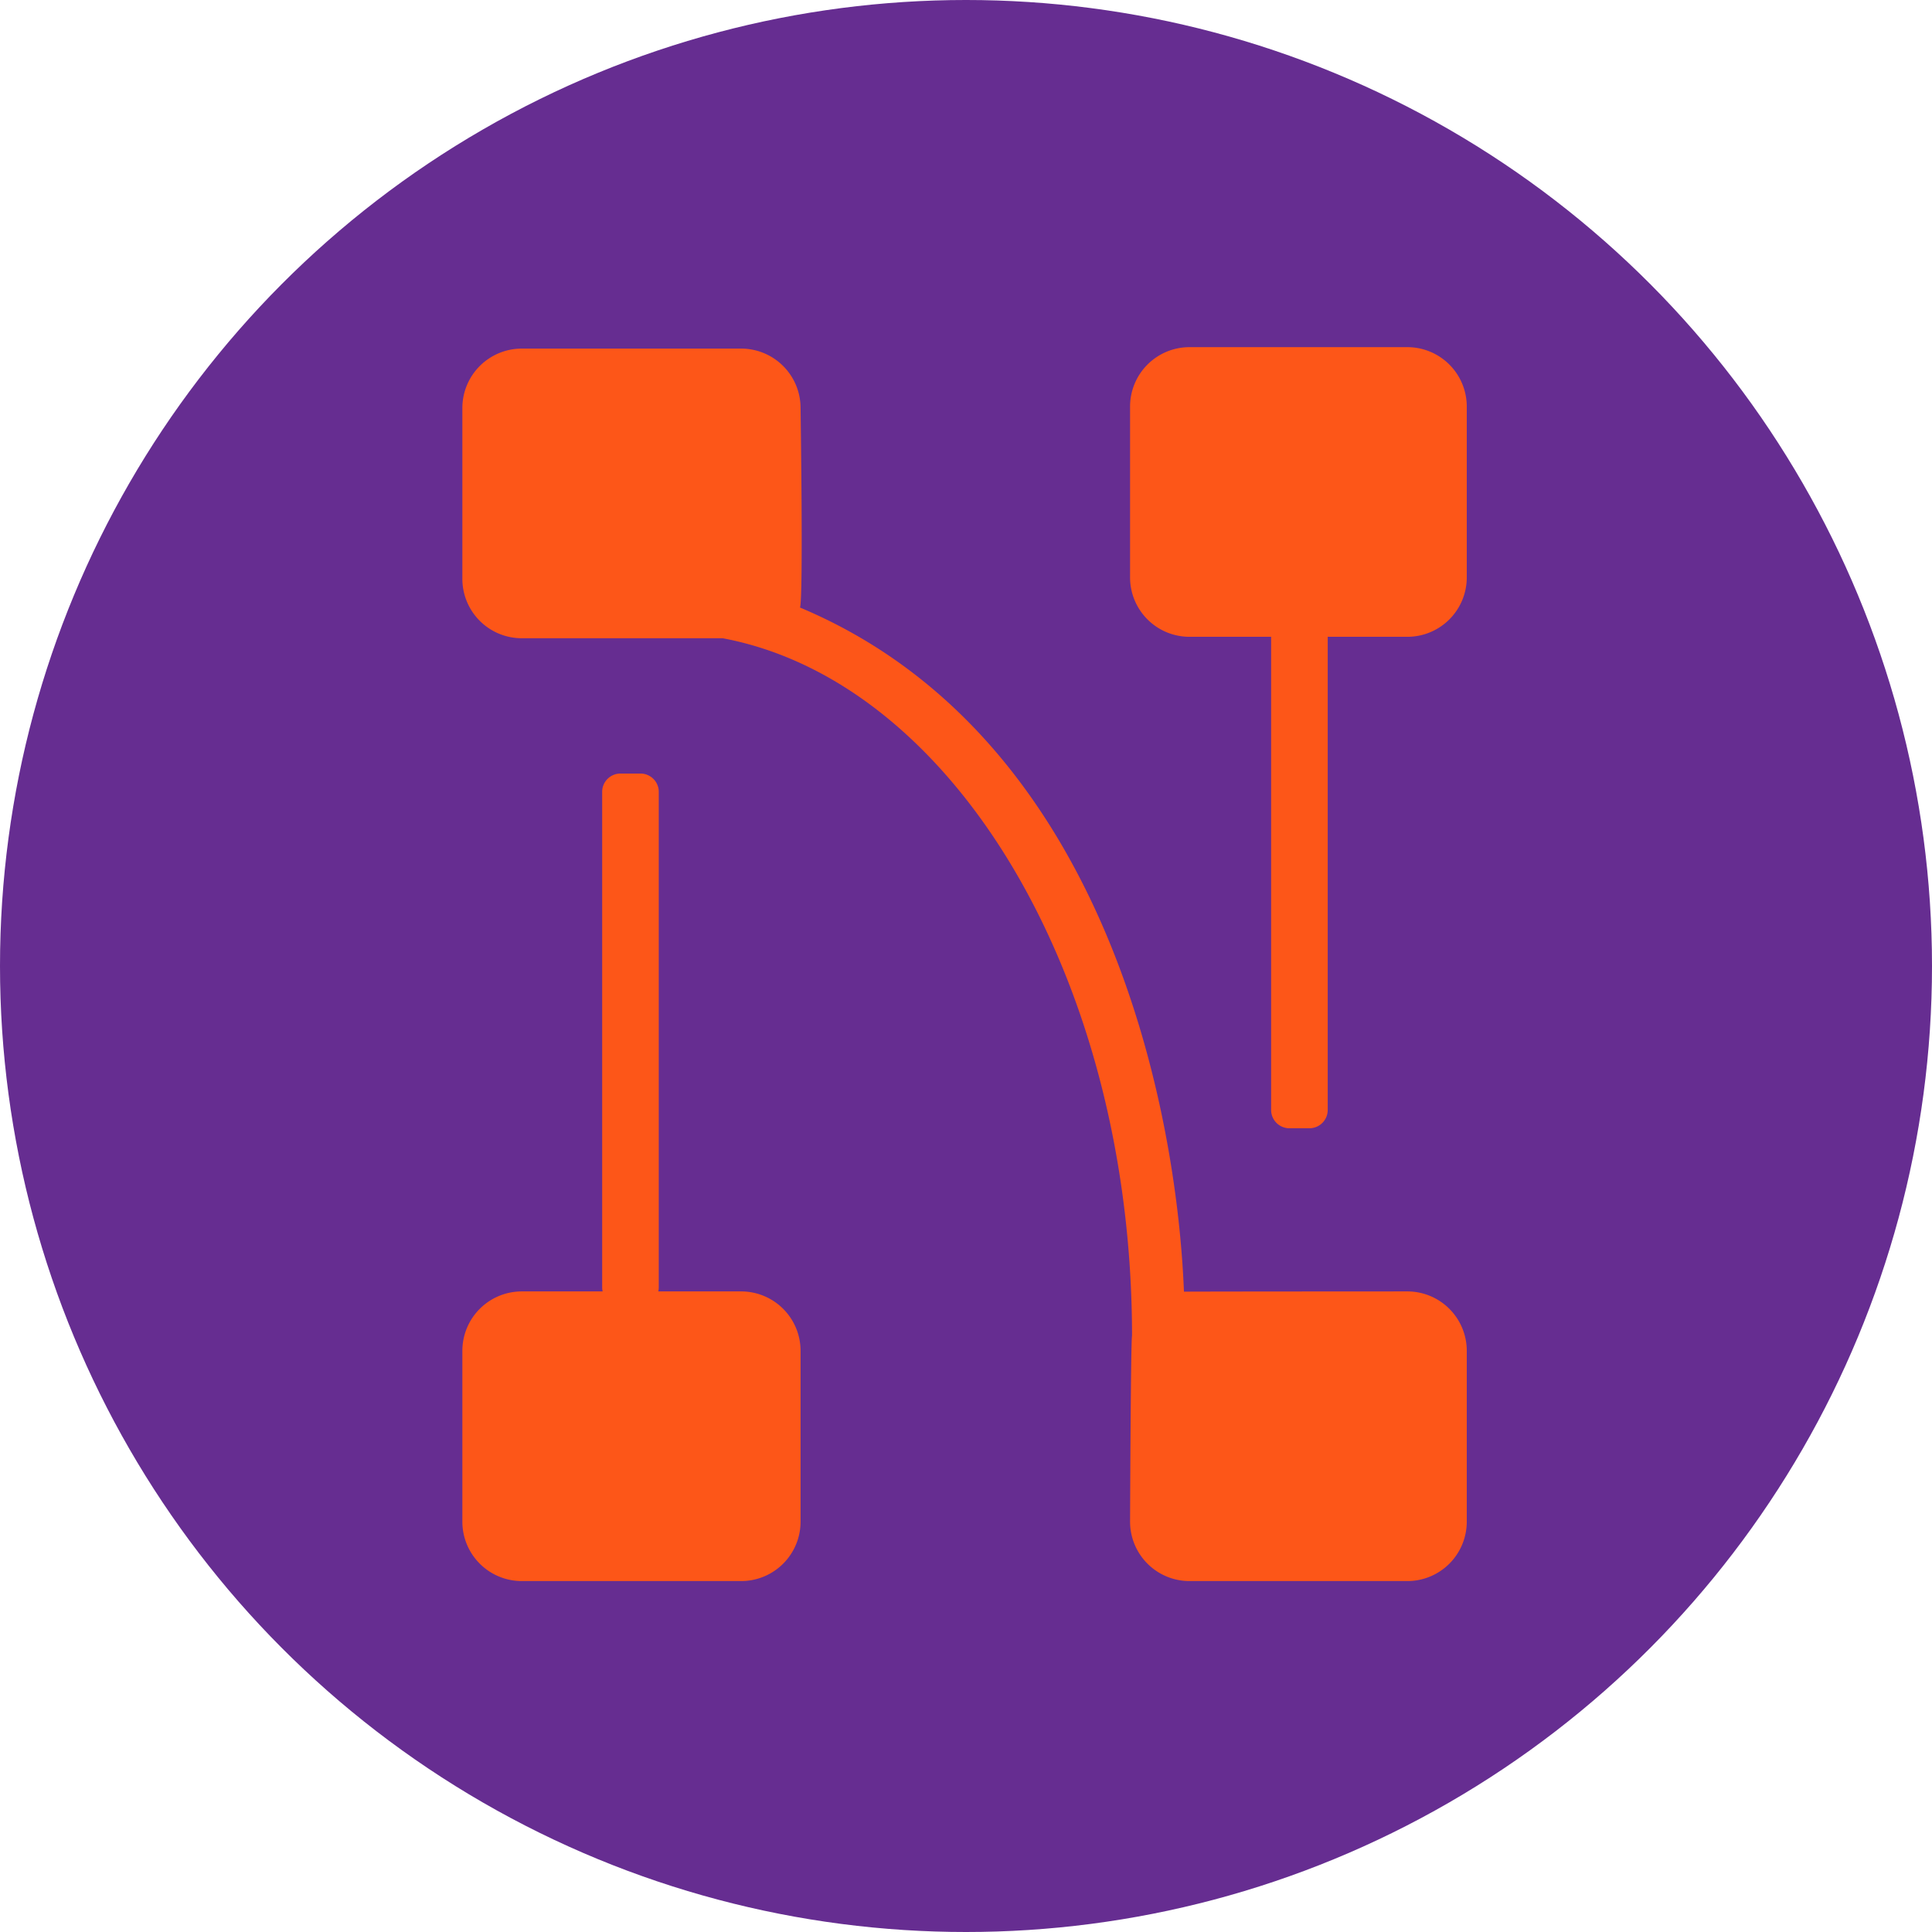 <svg xmlns="http://www.w3.org/2000/svg" viewBox="0 0 512 512"><defs></defs><circle fill="#662d91" cx="256" cy="256" r="256"/><path fill="#fd5618" d="M212.16,357.99v45.26A15.748,15.748,0,0,1,196.41,419H138.28a15.748,15.748,0,0,1-15.75-15.75V357.99a15.748,15.748,0,0,1,15.75-15.75h21.43a4.339,4.339,0,0,1-.13-1.09V209.85a4.848,4.848,0,0,1,4.85-4.85h5.3a4.848,4.848,0,0,1,4.85,4.85v131.3a4.339,4.339,0,0,1-.13,1.09h21.96A15.748,15.748,0,0,1,212.16,357.99Z"/><path fill="#fd5618" d="M388.71,357.99v45.26A15.748,15.748,0,0,1,372.96,419H315.23a15.748,15.748,0,0,1-15.75-15.75s.18-47.99.52-49.27c-.05-94.87-47.45-173.38-108.49-184.84H138.28a15.748,15.748,0,0,1-15.75-15.75V108.13a15.755,15.755,0,0,1,15.75-15.75h58.13a15.755,15.755,0,0,1,15.75,15.75S212.92,159,212,161c81,34,99.84,132.65,101.76,181.31.48-.05,59.2-.07,59.2-.07A15.748,15.748,0,0,1,388.71,357.99Z"/><path fill="#fd5618" d="M388.71,107.75v45.26a15.748,15.748,0,0,1-15.75,15.75h-21.1V294.15a4.848,4.848,0,0,1-4.85,4.85h-5.3a4.848,4.848,0,0,1-4.85-4.85V168.76H315.23a15.748,15.748,0,0,1-15.75-15.75V107.75A15.748,15.748,0,0,1,315.23,92h57.73A15.748,15.748,0,0,1,388.71,107.75Z"/></svg>